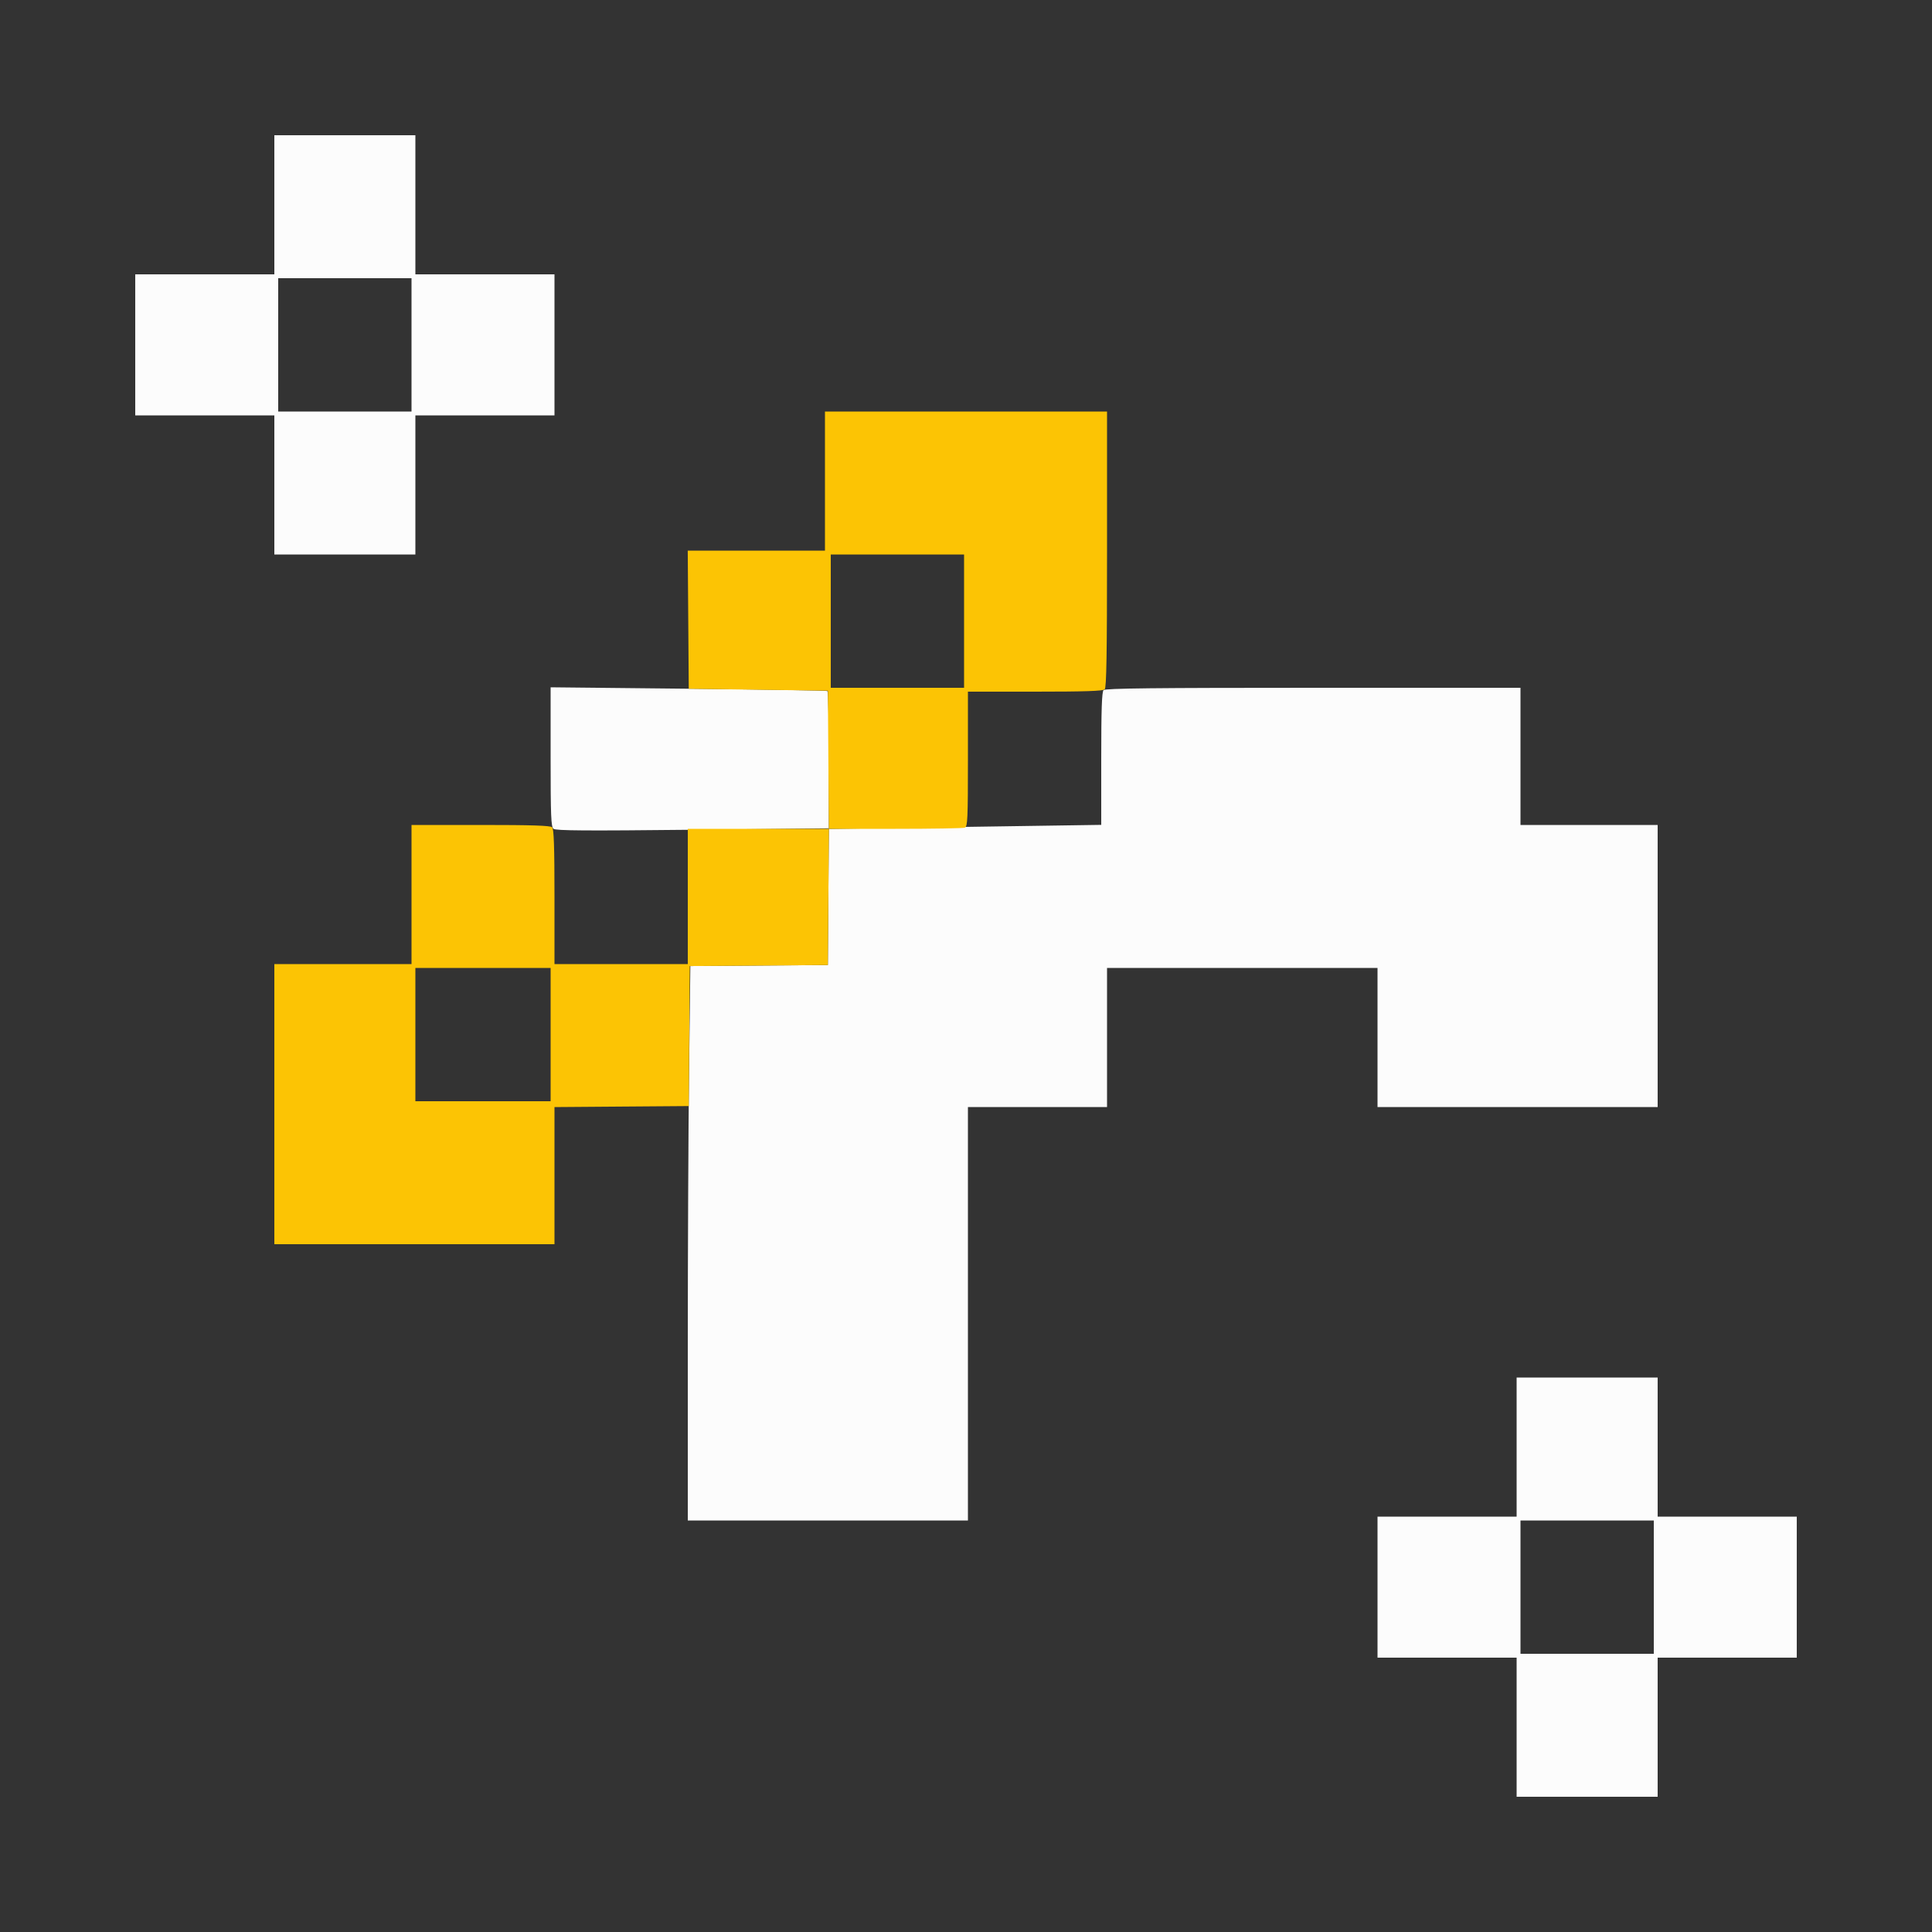 <svg id="svg" version="1.1" xmlns="http://www.w3.org/2000/svg" xmlns:xlink="http://www.w3.org/1999/xlink" width="400" height="400" viewBox="0, 0, 400,400"><rect x="0" y="0" width="400" height="400" fill="#333333" stroke="none"/><g id="svgg"><path id="path0" d="M56.800 42.400 L 56.800 56.800 42.400 56.800 L 28.000 56.800 28.000 71.400 L 28.000 86.000 42.400 86.000 L 56.800 86.000 56.800 100.400 L 56.800 114.800 71.400 114.800 L 86.000 114.800 86.000 100.400 L 86.000 86.000 100.400 86.000 L 114.800 86.000 114.800 71.400 L 114.800 56.800 100.400 56.800 L 86.000 56.800 86.000 42.400 L 86.000 28.000 71.400 28.000 L 56.800 28.000 56.800 42.400 M85.200 71.400 L 85.200 85.200 71.400 85.200 L 57.600 85.200 57.600 71.400 L 57.600 57.600 71.400 57.600 L 85.200 57.600 85.200 71.400 M114.000 156.701 C 114.000 168.966,114.088 171.175,114.596 171.596 C 115.063 171.985,121.239 172.027,143.401 171.793 L 171.610 171.495 171.505 185.648 L 171.400 199.800 157.165 199.905 L 142.931 200.010 142.665 221.671 C 142.519 233.584,142.400 259.412,142.400 279.066 L 142.400 314.800 171.400 314.800 L 200.400 314.800 200.400 272.000 L 200.400 229.200 214.800 229.200 L 229.200 229.200 229.200 214.800 L 229.200 200.400 257.200 200.400 L 285.200 200.400 285.200 214.800 L 285.200 229.200 314.200 229.200 L 343.200 229.200 343.200 200.000 L 343.200 170.800 329.000 170.800 L 314.800 170.800 314.800 156.600 L 314.800 142.400 271.880 142.400 C 239.031 142.400,228.847 142.513,228.480 142.880 C 228.125 143.235,228.000 146.940,228.000 157.070 L 228.000 170.780 213.900 170.990 C 206.145 171.106,193.455 171.295,185.700 171.410 L 171.600 171.620 171.600 157.434 C 171.600 149.631,171.465 143.166,171.300 143.068 C 171.135 142.969,158.175 142.756,142.500 142.594 L 114.000 142.299 114.000 156.701 M314.000 299.600 L 314.000 314.000 299.600 314.000 L 285.200 314.000 285.200 328.600 L 285.200 343.200 299.600 343.200 L 314.000 343.200 314.000 357.600 L 314.000 372.000 328.600 372.000 L 343.200 372.000 343.200 357.600 L 343.200 343.200 357.600 343.200 L 372.000 343.200 372.000 328.600 L 372.000 314.000 357.600 314.000 L 343.200 314.000 343.200 299.600 L 343.200 285.200 328.600 285.200 L 314.000 285.200 314.000 299.600 M342.400 328.600 L 342.400 342.400 328.600 342.400 L 314.800 342.400 314.800 328.600 L 314.800 314.800 328.600 314.800 L 342.400 314.800 342.400 328.600 " stroke="none" fill="#fcfcfc" fill-rule="evenodd"></path><path id="path1" d="M170.800 99.600 L 170.800 114.000 156.595 114.000 L 142.390 114.000 142.495 128.300 L 142.600 142.600 157.000 142.800 L 171.400 143.000 171.505 157.300 L 171.610 171.600 157.005 171.600 L 142.400 171.600 142.400 185.600 L 142.400 199.600 128.600 199.600 L 114.800 199.600 114.800 185.680 C 114.800 175.387,114.675 171.635,114.320 171.280 C 113.965 170.925,110.124 170.800,99.520 170.800 L 85.200 170.800 85.200 185.200 L 85.200 199.600 71.000 199.600 L 56.800 199.600 56.800 228.600 L 56.800 257.600 85.800 257.600 L 114.800 257.600 114.800 243.405 L 114.800 229.210 128.700 229.105 L 142.600 229.000 142.705 214.505 L 142.810 200.010 157.105 199.905 L 171.400 199.800 171.505 185.700 L 171.610 171.600 185.372 171.600 C 192.942 171.600,199.419 171.491,199.767 171.357 C 200.328 171.142,200.400 169.515,200.400 157.157 L 200.400 143.200 214.320 143.200 C 224.613 143.200,228.365 143.075,228.720 142.720 C 229.084 142.356,229.200 135.369,229.200 113.720 L 229.200 85.200 200.000 85.200 L 170.800 85.200 170.800 99.600 M199.600 128.600 L 199.600 142.400 185.800 142.400 L 172.000 142.400 172.000 128.600 L 172.000 114.800 185.800 114.800 L 199.600 114.800 199.600 128.600 M114.000 214.200 L 114.000 228.000 100.000 228.000 L 86.000 228.000 86.000 214.200 L 86.000 200.400 100.000 200.400 L 114.000 200.400 114.000 214.200 " stroke="none" fill="#fcc404" fill-rule="evenodd"></path></g></svg>